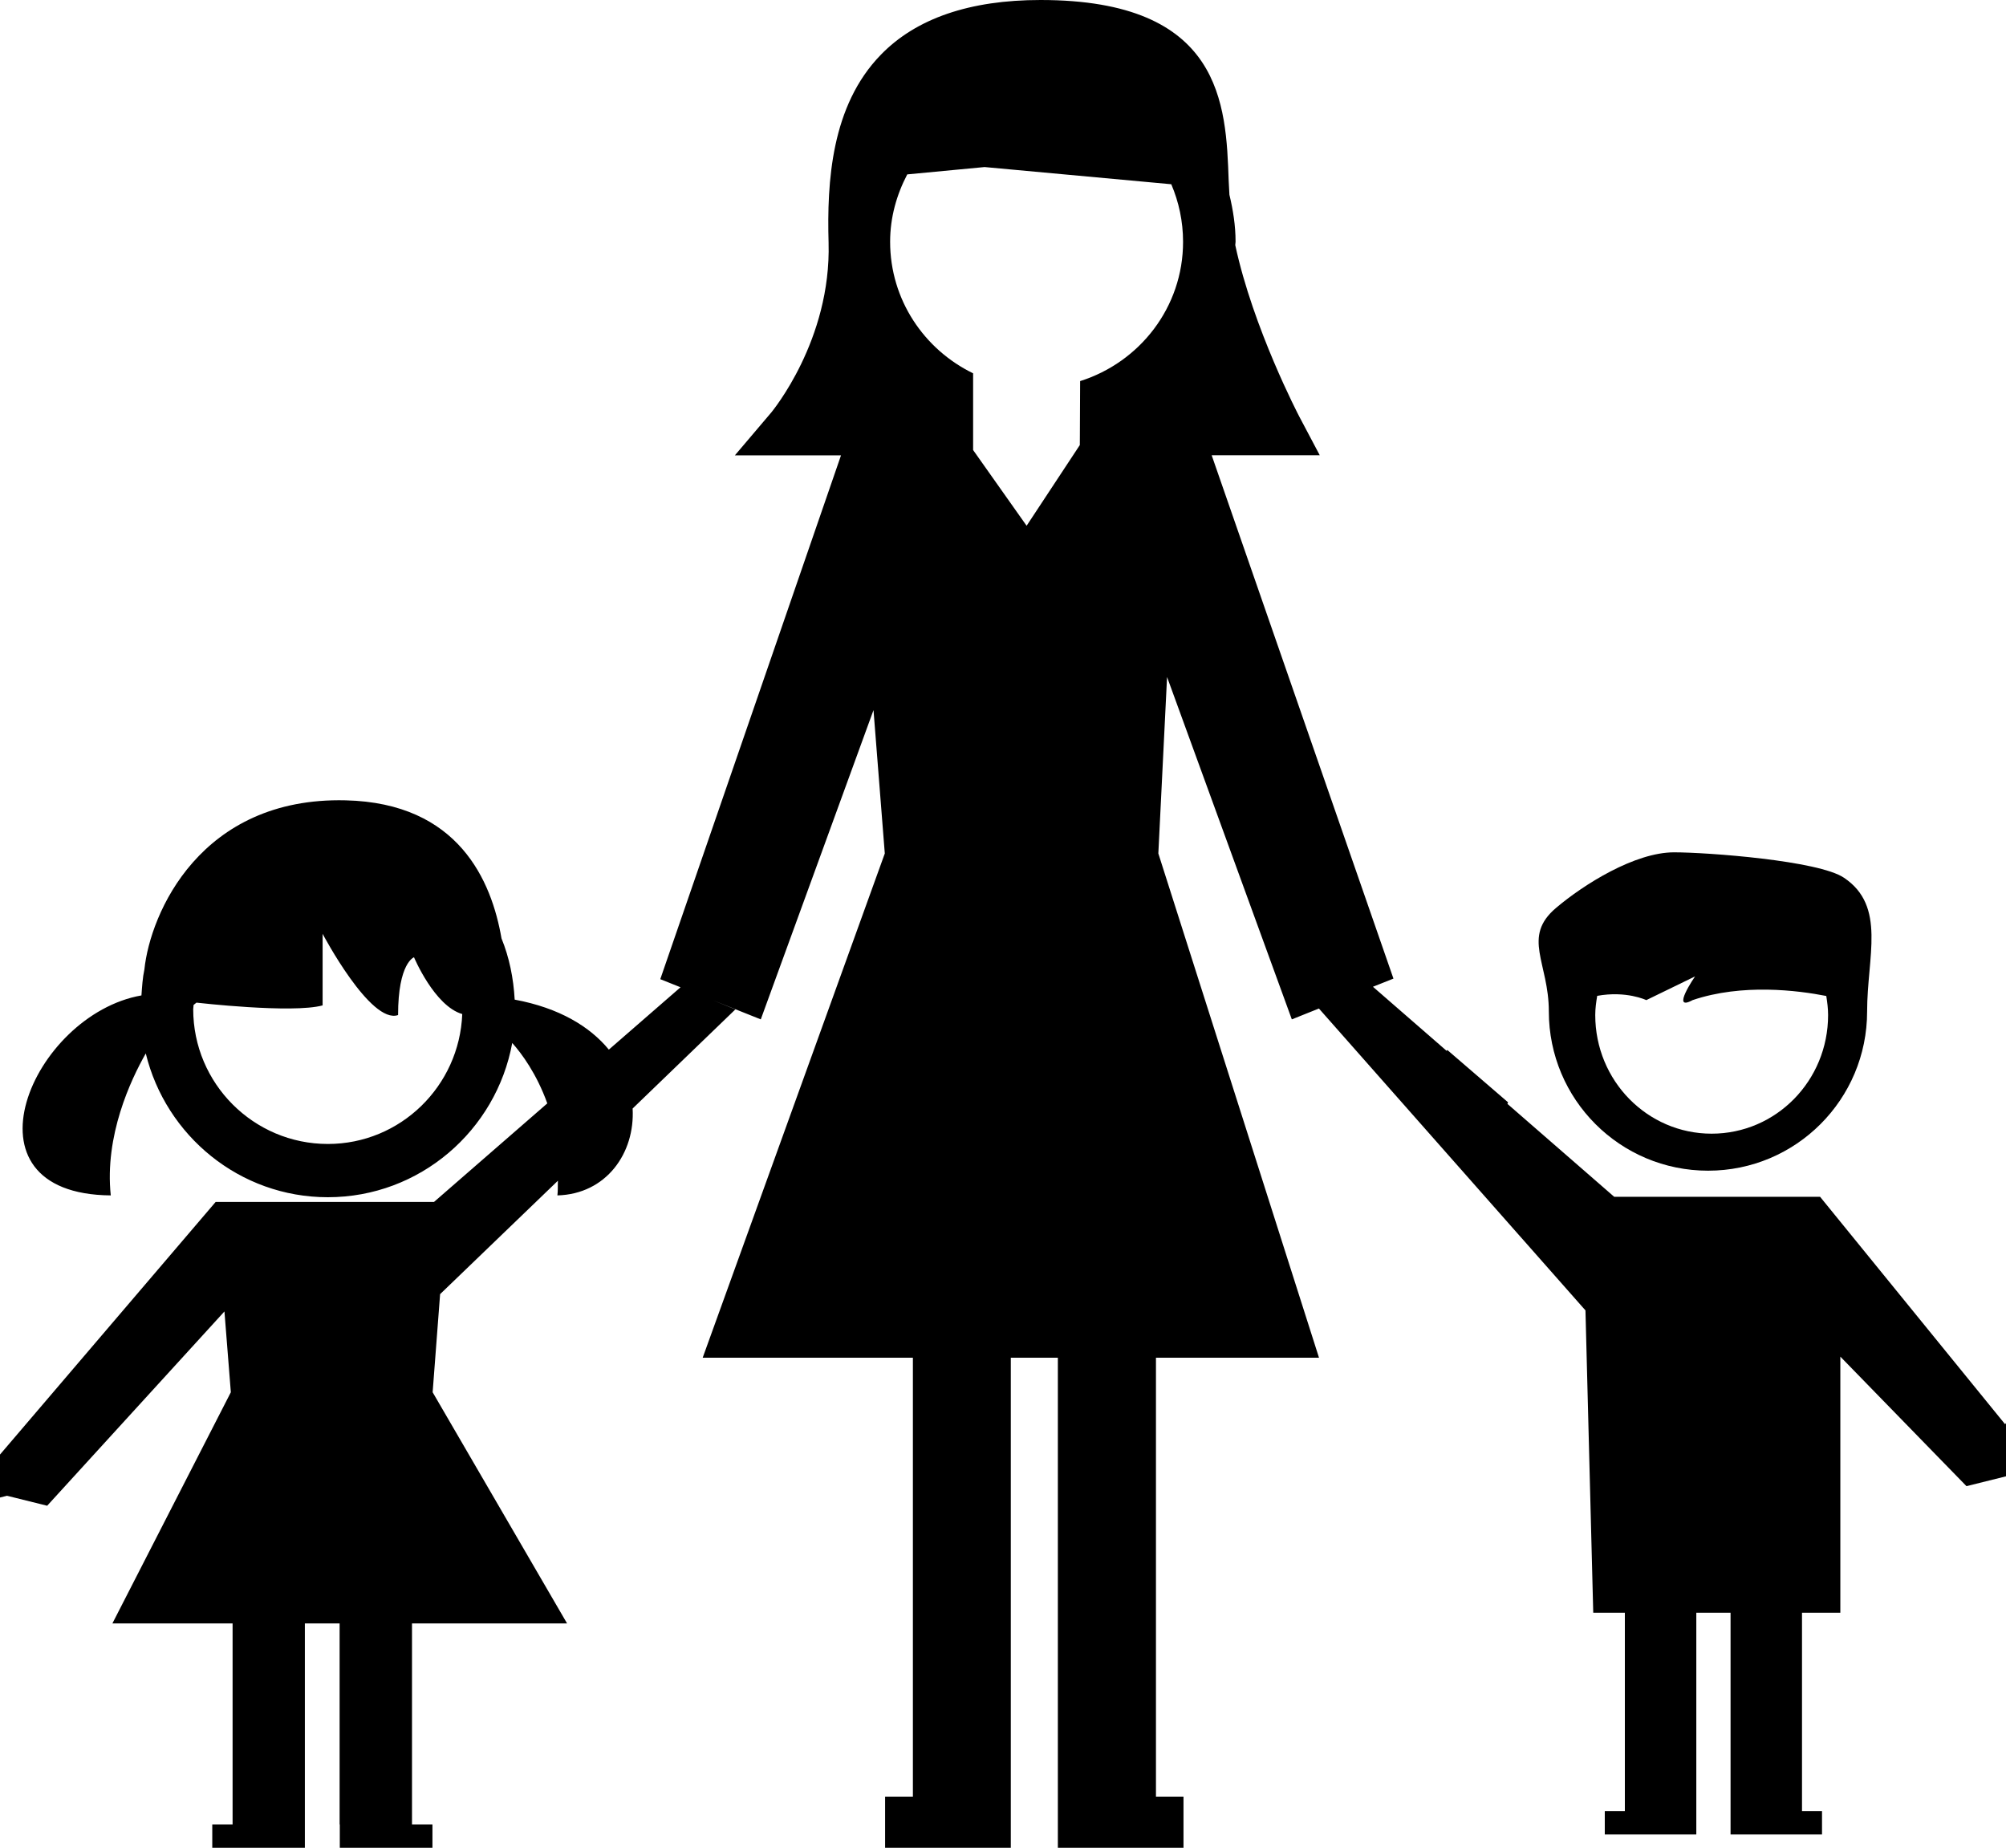 <?xml version="1.0" encoding="iso-8859-1"?>
<!-- Generator: Adobe Illustrator 16.0.0, SVG Export Plug-In . SVG Version: 6.00 Build 0)  -->
<!DOCTYPE svg PUBLIC "-//W3C//DTD SVG 1.1//EN" "http://www.w3.org/Graphics/SVG/1.1/DTD/svg11.dtd">
<svg version="1.1" id="Layer_1" xmlns="http://www.w3.org/2000/svg" xmlns:xlink="http://www.w3.org/1999/xlink" x="0px" y="0px"
	 width="31.979px" height="29.456px" viewBox="0 0 31.979 29.456" style="enable-background:new 0 0 31.979 29.456;"
	 xml:space="preserve">
<g>
	<path d="M27.23,18.662c1.4,0,2.535-1.135,2.535-2.539c0-0.874,0.308-1.676-0.368-2.13c-0.403-0.275-2.184-0.406-2.709-0.406
		c-0.626,0-1.438,0.51-1.881,0.885c-0.55,0.465-0.116,0.874-0.116,1.65C24.691,17.527,25.826,18.662,27.23,18.662z M25.462,15.875
		c0.465-0.085,0.783,0.068,0.783,0.068l0.777-0.378c0,0-0.396,0.573-0.039,0.378c0.791-0.268,1.68-0.155,2.131-0.066
		c0.016,0.1,0.029,0.2,0.029,0.304c0,1.046-0.829,1.891-1.857,1.891c-1.025,0-1.855-0.845-1.855-1.891
		C25.431,16.077,25.445,15.976,25.462,15.875z"/>
	<path d="M31.964,22.703l-2.949-3.625h-3.282l-1.702-1.481c0.003-0.008,0.007-0.016,0.01-0.025l-0.968-0.834
		c-0.003,0.004-0.009,0.008-0.012,0.013l-1.174-1.021l0.327-0.13l-2.898-8.343h1.029h0.694l-0.325-0.614
		c-0.008-0.015-0.738-1.411-1.022-2.736c0-0.019,0.005-0.034,0.005-0.054c0-0.257-0.04-0.506-0.098-0.748
		c-0.003-0.075-0.009-0.148-0.012-0.227C19.545,1.664,19.486,0,16.588,0c-1.128,0-1.983,0.293-2.545,0.872
		C13.25,1.685,13.182,2.9,13.209,3.867c0.044,1.557-0.901,2.69-0.909,2.703l-0.585,0.689h1.692l-2.881,8.35l0.323,0.129
		l-1.143,0.994c-0.3-0.365-0.789-0.665-1.501-0.797c-0.019-0.342-0.086-0.673-0.21-0.976c-0.158-0.913-0.681-2.159-2.485-2.201
		c-2.315-0.056-3.115,1.802-3.208,2.696c-0.029,0.134-0.037,0.274-0.047,0.414c-1.745,0.306-2.977,3.167-0.489,3.188
		c-0.101-0.952,0.318-1.842,0.558-2.263c0.319,1.311,1.496,2.292,2.902,2.292c1.467,0,2.685-1.064,2.94-2.459
		c0.148,0.165,0.388,0.488,0.559,0.963L6.919,19.16H5.862H4.604H3.438L0,23.187v0.685l0.112-0.028l0.64,0.159l2.826-3.097
		l0.102,1.288l-1.888,3.685h1.916v3.204H3.384v0.375H4.86v-0.375v-3.204h0.554v3.204h0.003v0.375h1.477v-0.375H6.568v-3.204H9.04
		l-2.143-3.685l0.119-1.564l1.878-1.808c-0.004,0.079,0.002,0.151-0.008,0.234c0.779-0.021,1.239-0.675,1.199-1.385l1.638-1.58
		l-0.358-0.146l0.763,0.305l1.797-4.93l0.18,2.285l-2.903,8.038h3.351v6.997H14.11v0.817h2.004v-0.817v-6.997h0.75v6.997v0.817
		h2.003v-0.817h-0.439v-6.997h2.599l-2.561-8.038l0.139-2.813l1.989,5.458l0.274-0.11l0.158-0.063l4.249,4.812l0.124,4.82h0.504
		v3.163h-0.32v0.371h1.459v-0.371v-3.163h0.546v3.163v0.371h1.458v-0.371h-0.319v-3.163h0.611v-4.083l2.011,2.065l0.631-0.157
		v-0.848L31.964,22.703z M5.227,18.236c-1.184,0-2.147-0.963-2.147-2.149c0-0.022,0.006-0.043,0.006-0.067l0.046-0.037
		c0,0,1.526,0.176,2.011,0.044v-1.141c0,0,0.764,1.449,1.203,1.295c0-0.834,0.254-0.921,0.254-0.921s0.326,0.777,0.769,0.905
		C7.324,17.313,6.384,18.236,5.227,18.236z M17.219,6.075l-0.004,0.871l-0.001,0.149l-0.848,1.286l-0.853-1.207V6.847V6.411V5.951
		c-0.78-0.379-1.323-1.172-1.323-2.097c0-0.389,0.104-0.751,0.273-1.074l1.233-0.117l2.976,0.274
		c0.12,0.281,0.188,0.592,0.188,0.917C18.861,4.9,18.166,5.777,17.219,6.075z"/>
</g>
<g>
</g>
<g>
</g>
<g>
</g>
<g>
</g>
<g>
</g>
<g>
</g>
<g>
</g>
<g>
</g>
<g>
</g>
<g>
</g>
<g>
</g>
<g>
</g>
<g>
</g>
<g>
</g>
<g>
</g>
</svg>
